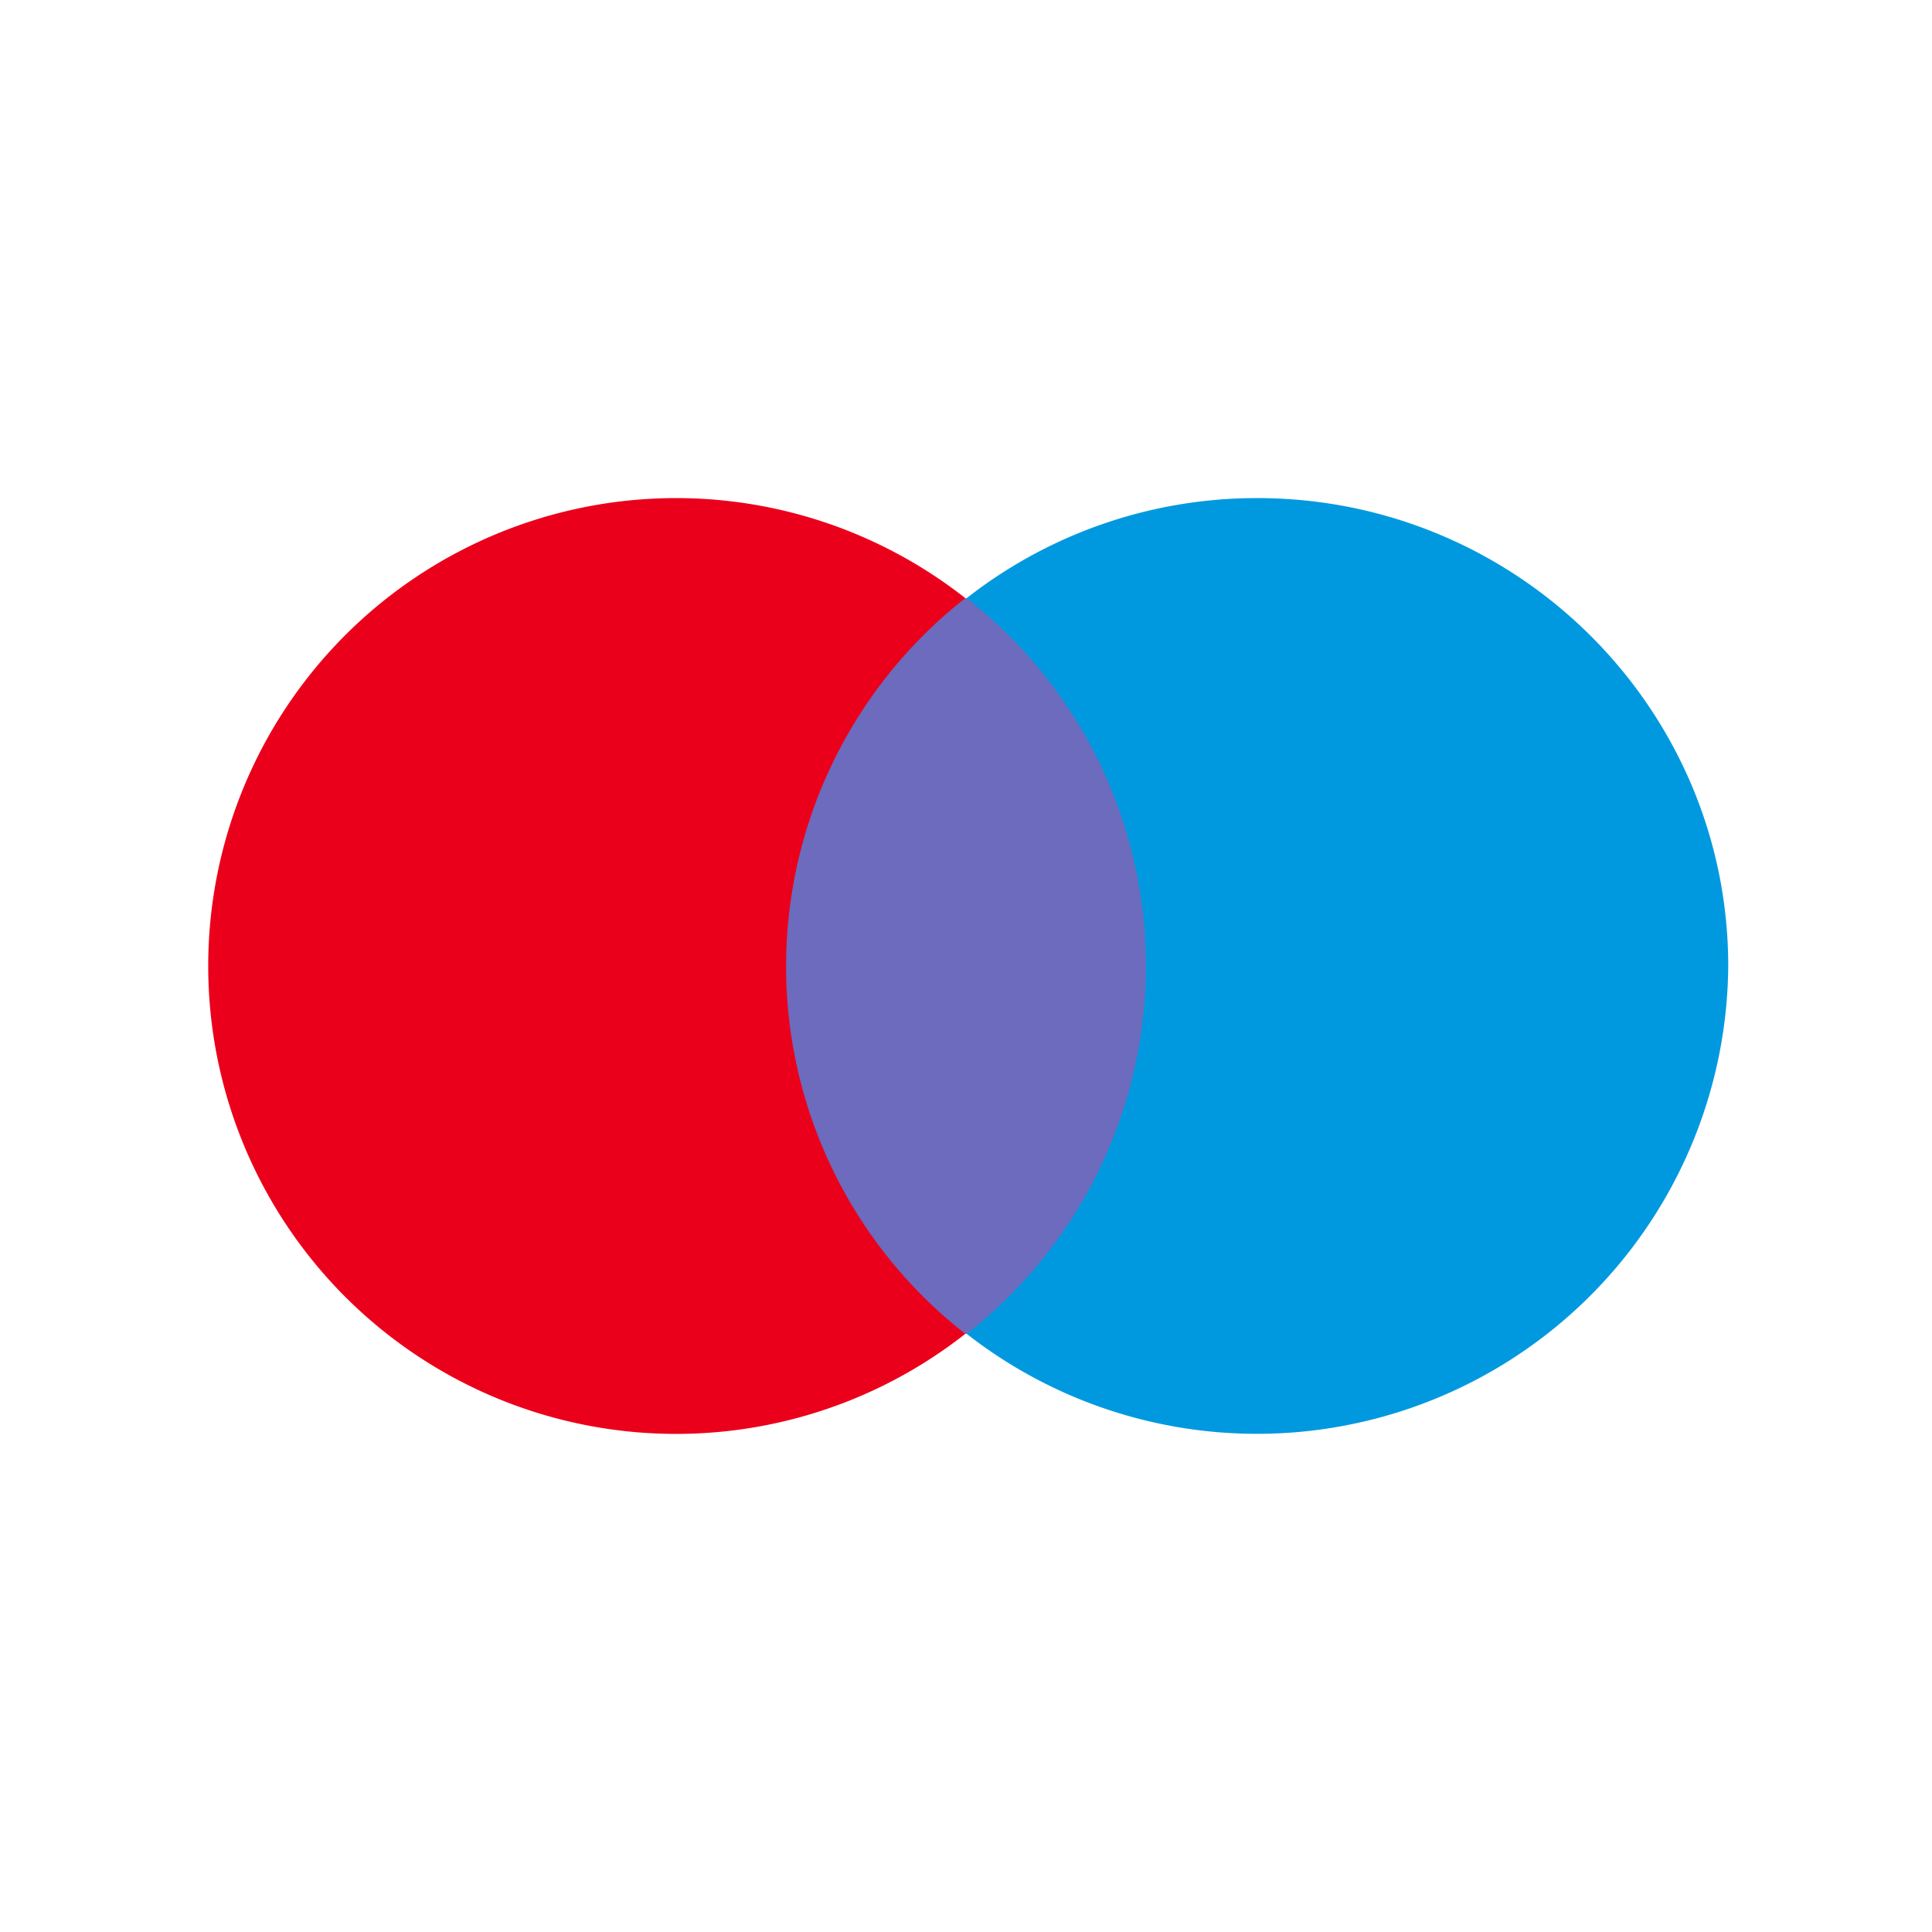 <svg xmlns="http://www.w3.org/2000/svg" viewBox="0 0 256 256"><path fill="#6c6bbd" d="M155.31 79.26h-54.62v97.48h54.62z"/><path fill="#eb001b" d="M104.16 128a62 62 0 0 1 23.75-48.74 62 62 0 1 0 0 97.48A61.76 61.76 0 0 1 104.16 128"/><path fill="#0099df" d="M229 128a62.45 62.45 0 0 1-100.91 48.74 61.89 61.89 0 0 0 0-97.48A62.3 62.3 0 0 1 166.58 66C201.09 66 229 93.9 229 128"/></svg>